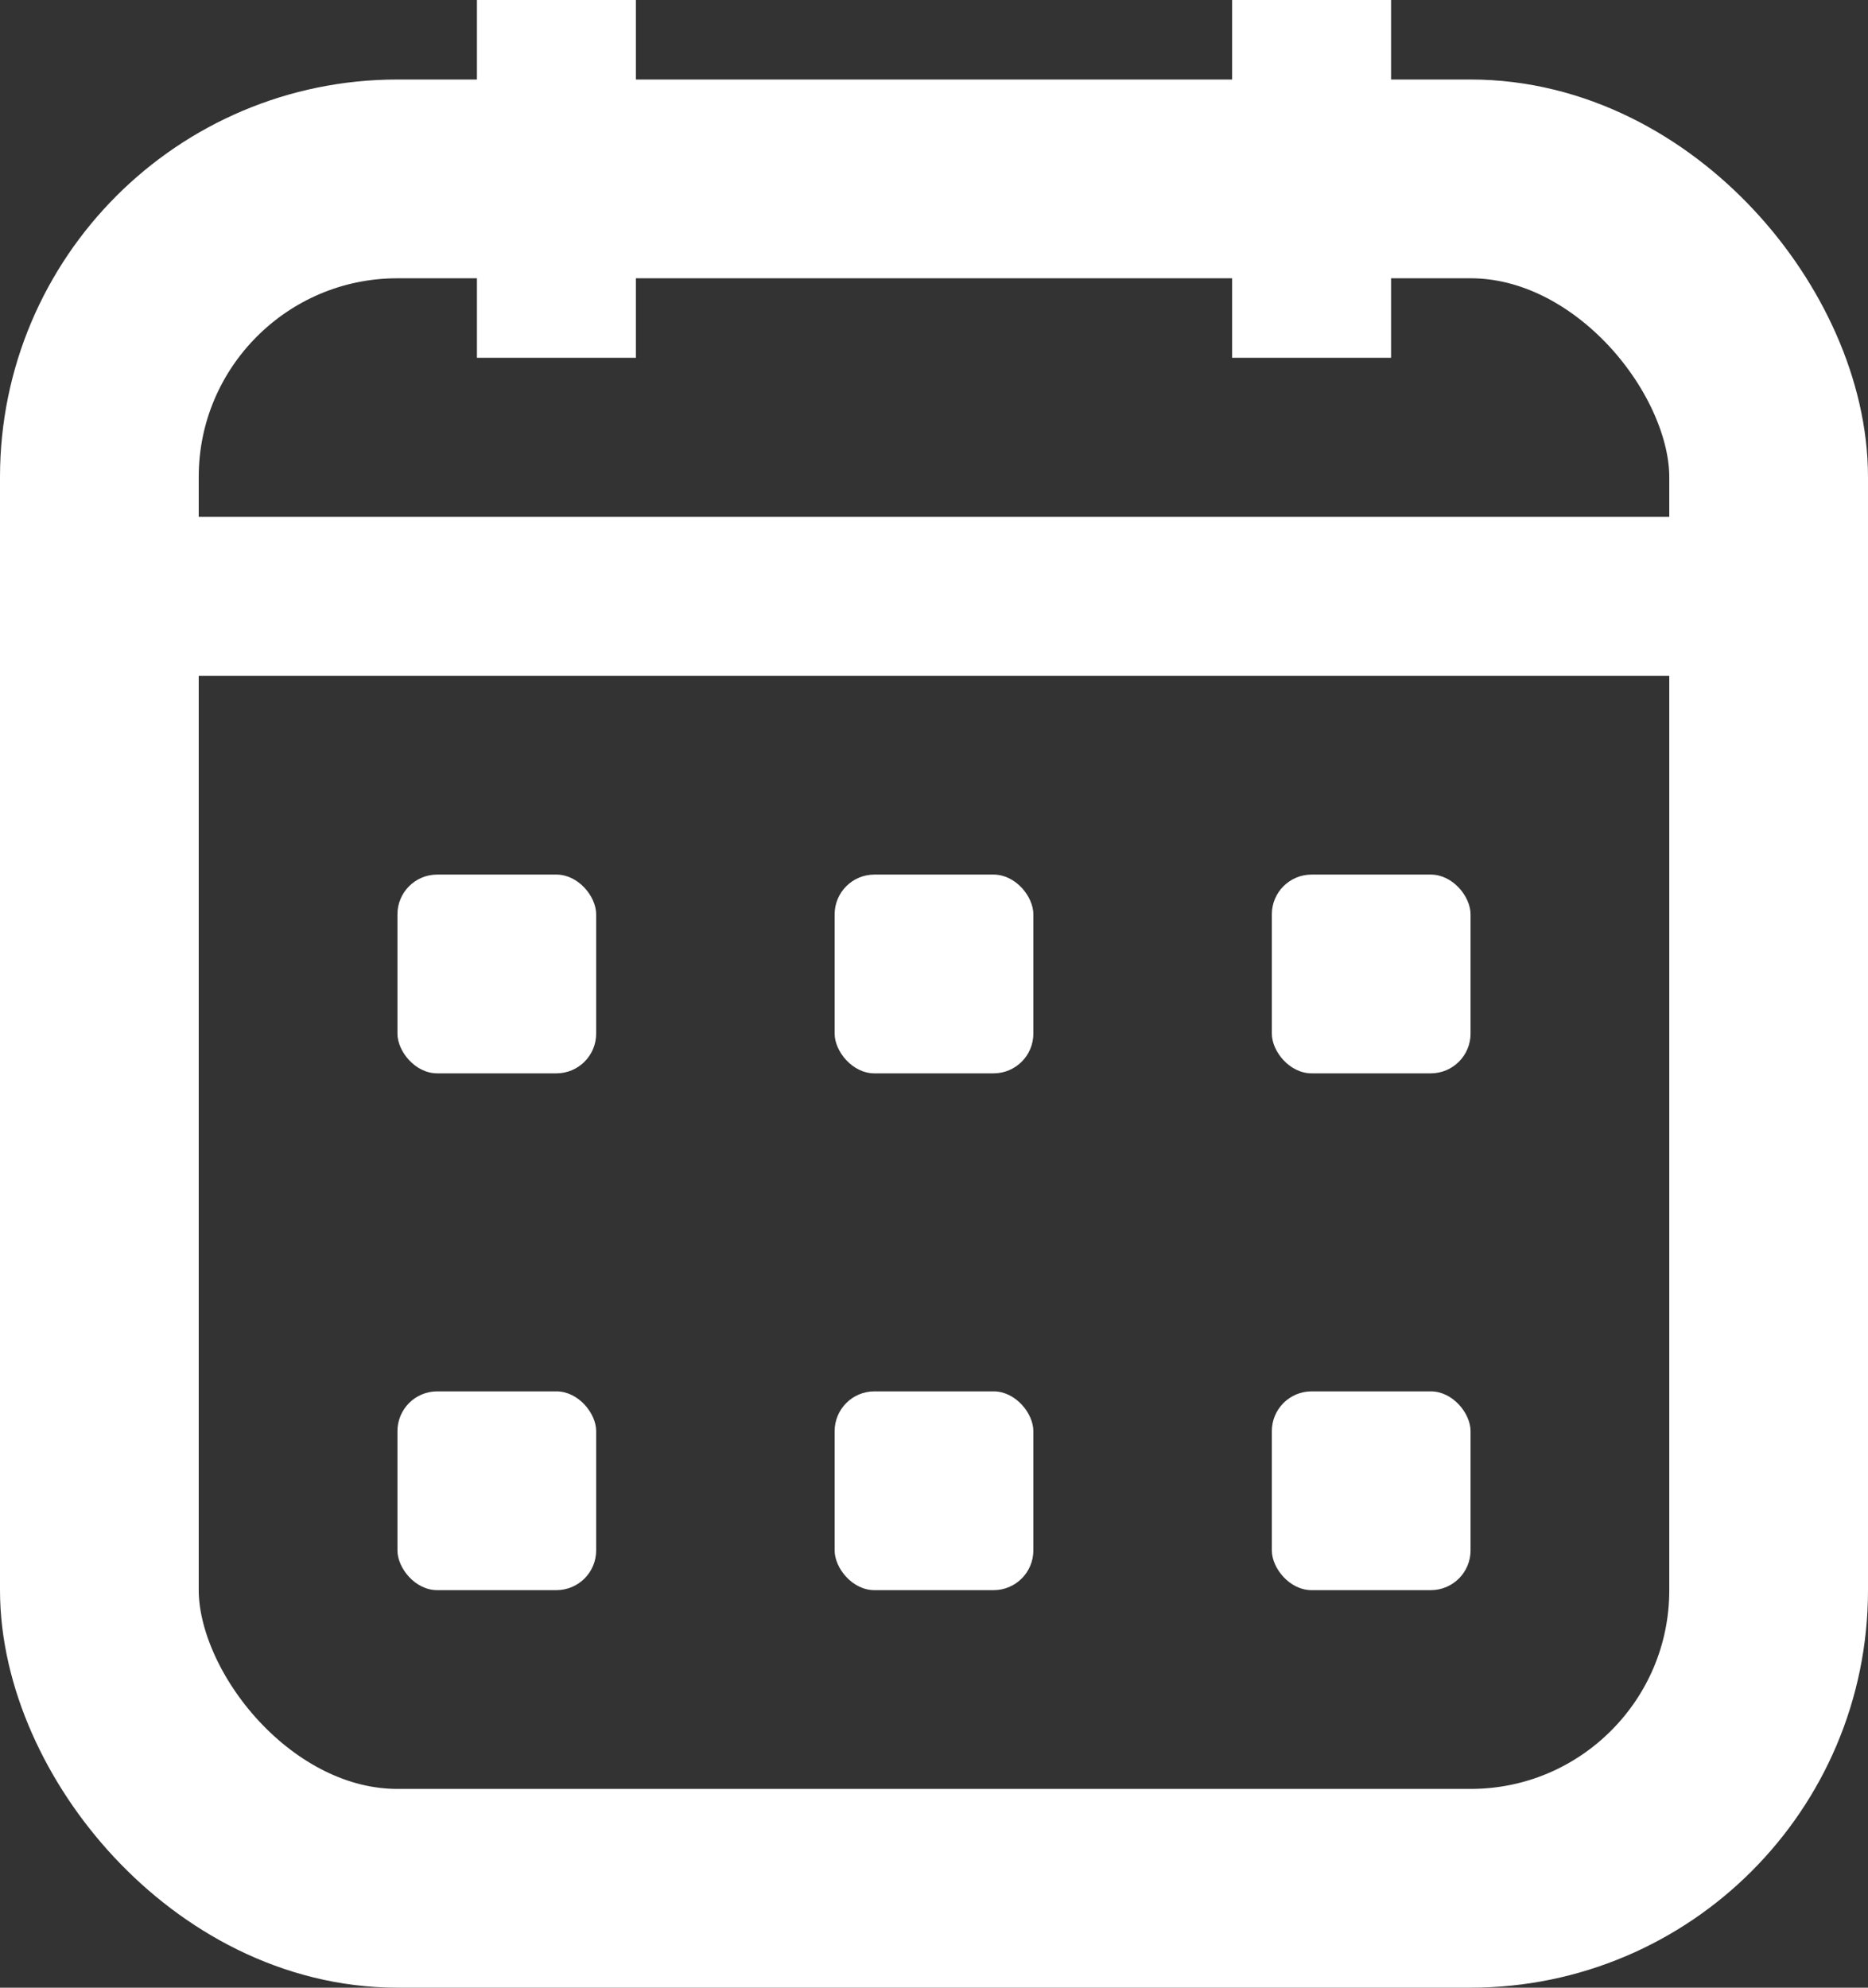 <svg width="47" height="50" viewBox="0 0 47 50" fill="none" xmlns="http://www.w3.org/2000/svg">
<rect x="0" y="0" width="47" height="50" fill="#333333" stroke="none"/>
<rect x="2.5" y="4.5" width="42" height="43" rx="7.5" stroke="white" stroke-width="5"/>
<rect x="1" y="13" width="46" height="4" fill="white"/>
<rect x="12" width="4" height="9" fill="white"/>
<rect x="31" width="4" height="9" fill="white"/>
<rect x="10" y="22" width="5" height="5" rx="1" fill="white"/>
<rect x="21" y="22" width="5" height="5" rx="1" fill="white"/>
<rect x="32" y="22" width="5" height="5" rx="1" fill="white"/>
<rect x="10" y="35" width="5" height="5" rx="1" fill="white"/>
<rect x="21" y="35" width="5" height="5" rx="1" fill="white"/>
<rect x="32" y="35" width="5" height="5" rx="1" fill="white"/>
</svg>
